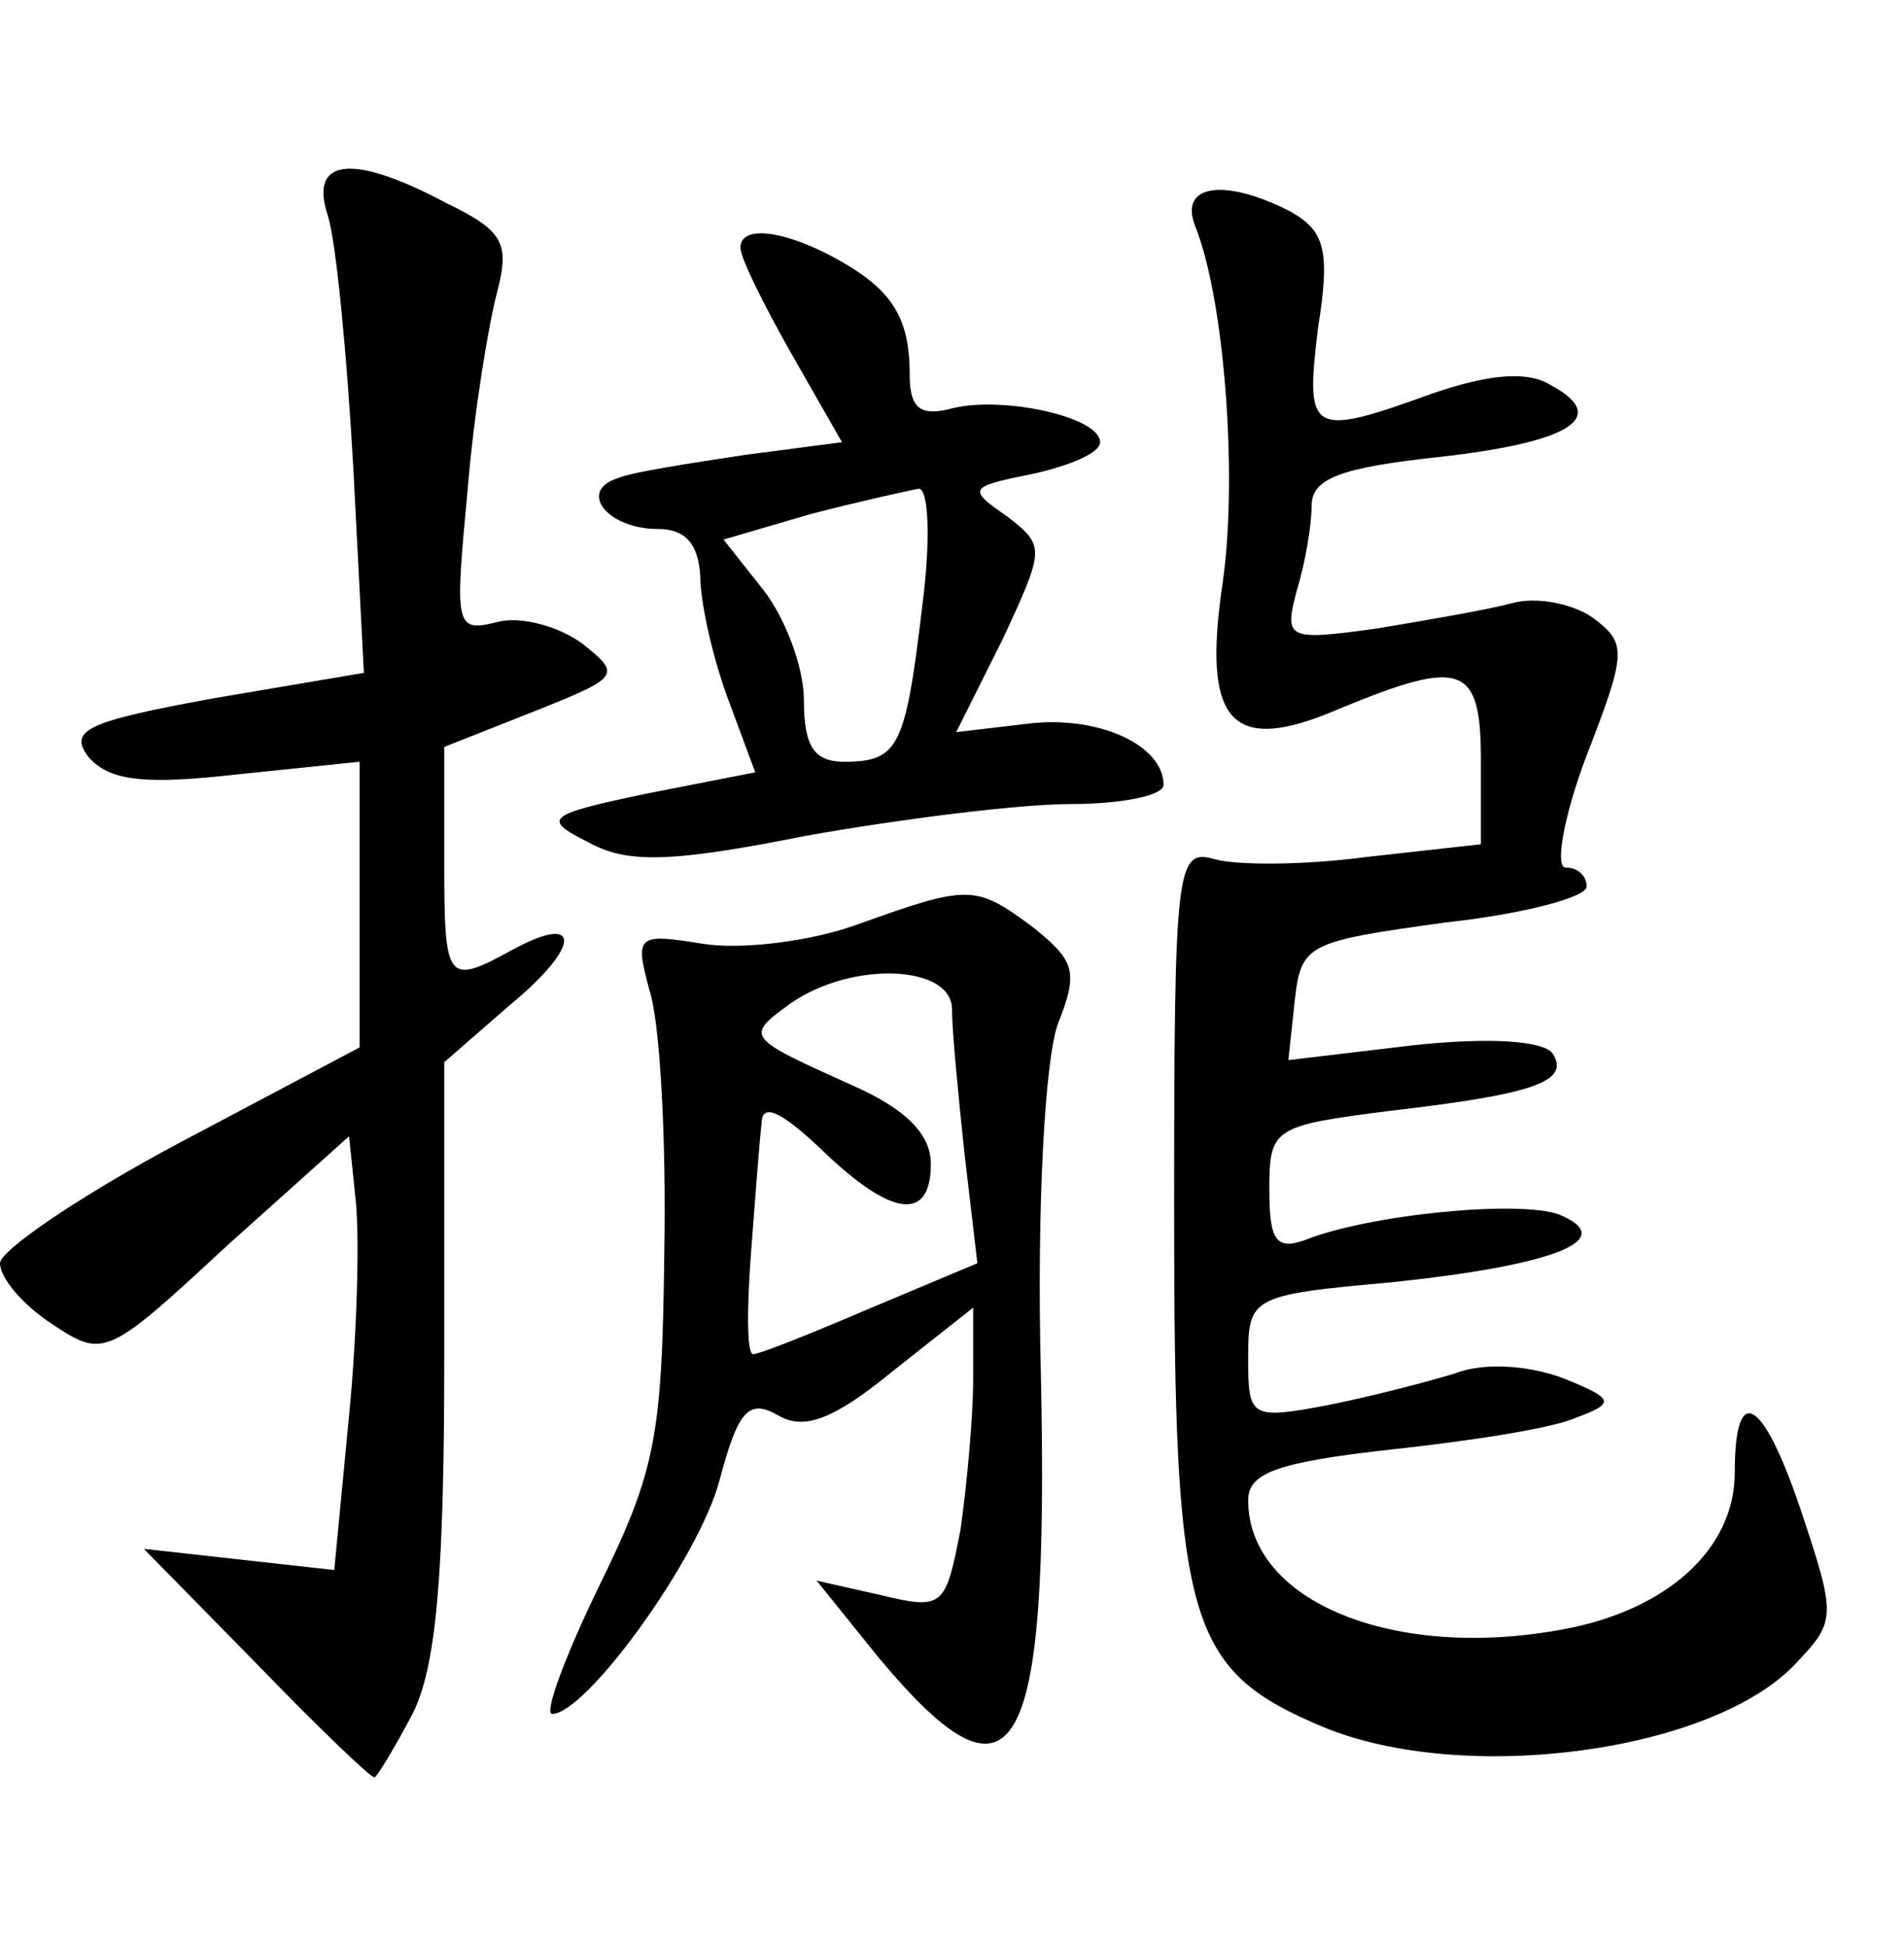 <?xml version="1.0" standalone="no"?>
<!DOCTYPE svg PUBLIC "-//W3C//DTD SVG 20010904//EN"
 "http://www.w3.org/TR/2001/REC-SVG-20010904/DTD/svg10.dtd">
<svg version="1.0" xmlns="http://www.w3.org/2000/svg"
 width="90pt" height="92pt" viewBox="0 0 90 92"
 preserveAspectRatio="xMidYMid meet">
<g transform="translate(0,92) scale(0.1,-0.1)"
fill="#000000" stroke="none">
<path d="M155 818 c4 -13 9 -66 12 -119 l5 -97 -71 -12 c-60 -11 -69 -15 -59
-28 10 -11 26 -13 70 -8 l58 6 0 -68 0 -67 -85 -45 c-47 -25 -85 -51 -85 -57
0 -7 11 -20 25 -29 24 -16 26 -15 82 37 l58 52 3 -29 c2 -16 1 -62 -3 -103
l-7 -73 -45 5 -45 5 53 -54 c29 -30 54 -54 56 -54 1 0 9 13 18 30 11 22 15 63
15 169 l0 139 31 27 c34 28 34 44 1 26 -31 -17 -32 -15 -32 42 l0 54 43 17
c40 16 41 17 22 32 -11 8 -29 13 -40 10 -20 -5 -20 -2 -14 62 3 37 10 79 14
94 6 23 3 29 -24 42 -45 24 -65 21 -56 -6z"/>
<path d="M565 813 c14 -35 20 -119 13 -168 -10 -67 4 -82 55 -60 58 24 67 21
67 -24 l0 -40 -54 -6 c-30 -4 -62 -4 -72 -1 -18 5 -19 -3 -19 -167 0 -194 6
-216 70 -243 67 -28 185 -12 224 30 19 20 19 22 2 73 -18 53 -31 60 -31 17 0
-36 -32 -65 -81 -74 -80 -15 -149 13 -149 61 0 13 14 18 68 24 37 4 76 10 87
15 19 7 18 9 -7 19 -17 6 -37 7 -50 2 -13 -4 -40 -11 -60 -15 -37 -7 -38 -6
-38 22 0 29 1 30 68 36 76 8 108 20 79 32 -19 7 -90 0 -120 -12 -14 -5 -17 0
-17 24 0 29 2 30 57 37 69 8 85 14 77 27 -4 6 -29 8 -66 4 l-59 -7 3 28 c3 27
6 28 71 37 37 4 67 12 67 17 0 5 -4 9 -10 9 -5 0 -1 24 10 53 19 49 19 53 3
65 -10 7 -27 10 -38 7 -11 -3 -40 -8 -64 -12 -43 -6 -44 -5 -38 18 4 13 7 31
7 40 0 13 14 18 60 23 63 7 81 19 53 34 -11 7 -30 5 -56 -4 -58 -21 -60 -19
-54 31 6 37 3 46 -13 55 -31 16 -53 13 -45 -7z"/>
<path d="M350 803 c0 -5 11 -27 24 -50 l24 -42 -46 -6 c-26 -4 -53 -8 -60 -11
-19 -6 -5 -24 19 -24 13 0 19 -7 20 -22 0 -13 6 -39 13 -58 l13 -35 -51 -10
c-48 -10 -50 -12 -28 -23 18 -10 38 -10 103 3 45 8 101 15 125 15 24 0 44 4
44 9 0 19 -31 33 -64 29 l-34 -4 22 44 c20 43 20 44 2 58 -19 13 -18 14 12 20
18 4 32 10 32 15 0 12 -46 22 -70 16 -15 -4 -20 0 -20 16 0 28 -9 41 -37 56
-25 13 -43 14 -43 4z m86 -169 c-8 -67 -11 -74 -37 -74 -14 0 -19 7 -19 29 0
16 -9 39 -19 52 l-19 24 41 12 c23 6 46 11 51 12 5 1 6 -24 2 -55z"/>
<path d="M405 483 c-22 -8 -55 -12 -73 -9 -31 5 -32 4 -25 -22 5 -15 8 -71 7
-124 -1 -87 -4 -103 -31 -158 -16 -33 -26 -60 -22 -60 16 0 69 73 79 110 9 34
14 39 28 31 12 -7 26 -2 54 21 l38 30 0 -34 c0 -18 -3 -50 -6 -71 -7 -36 -8
-38 -37 -31 l-31 7 29 -36 c65 -78 81 -51 77 134 -2 80 2 148 8 165 10 25 8
30 -12 46 -27 20 -30 20 -83 1z m45 -40 c0 -10 3 -41 6 -69 l6 -51 -50 -21
c-28 -12 -53 -22 -56 -22 -3 0 -3 21 -1 48 2 26 4 53 5 61 0 10 9 6 28 -12 33
-32 52 -35 52 -7 0 14 -12 26 -37 37 -51 23 -51 23 -29 39 29 20 76 18 76 -3z"/>
</g>
</svg>
